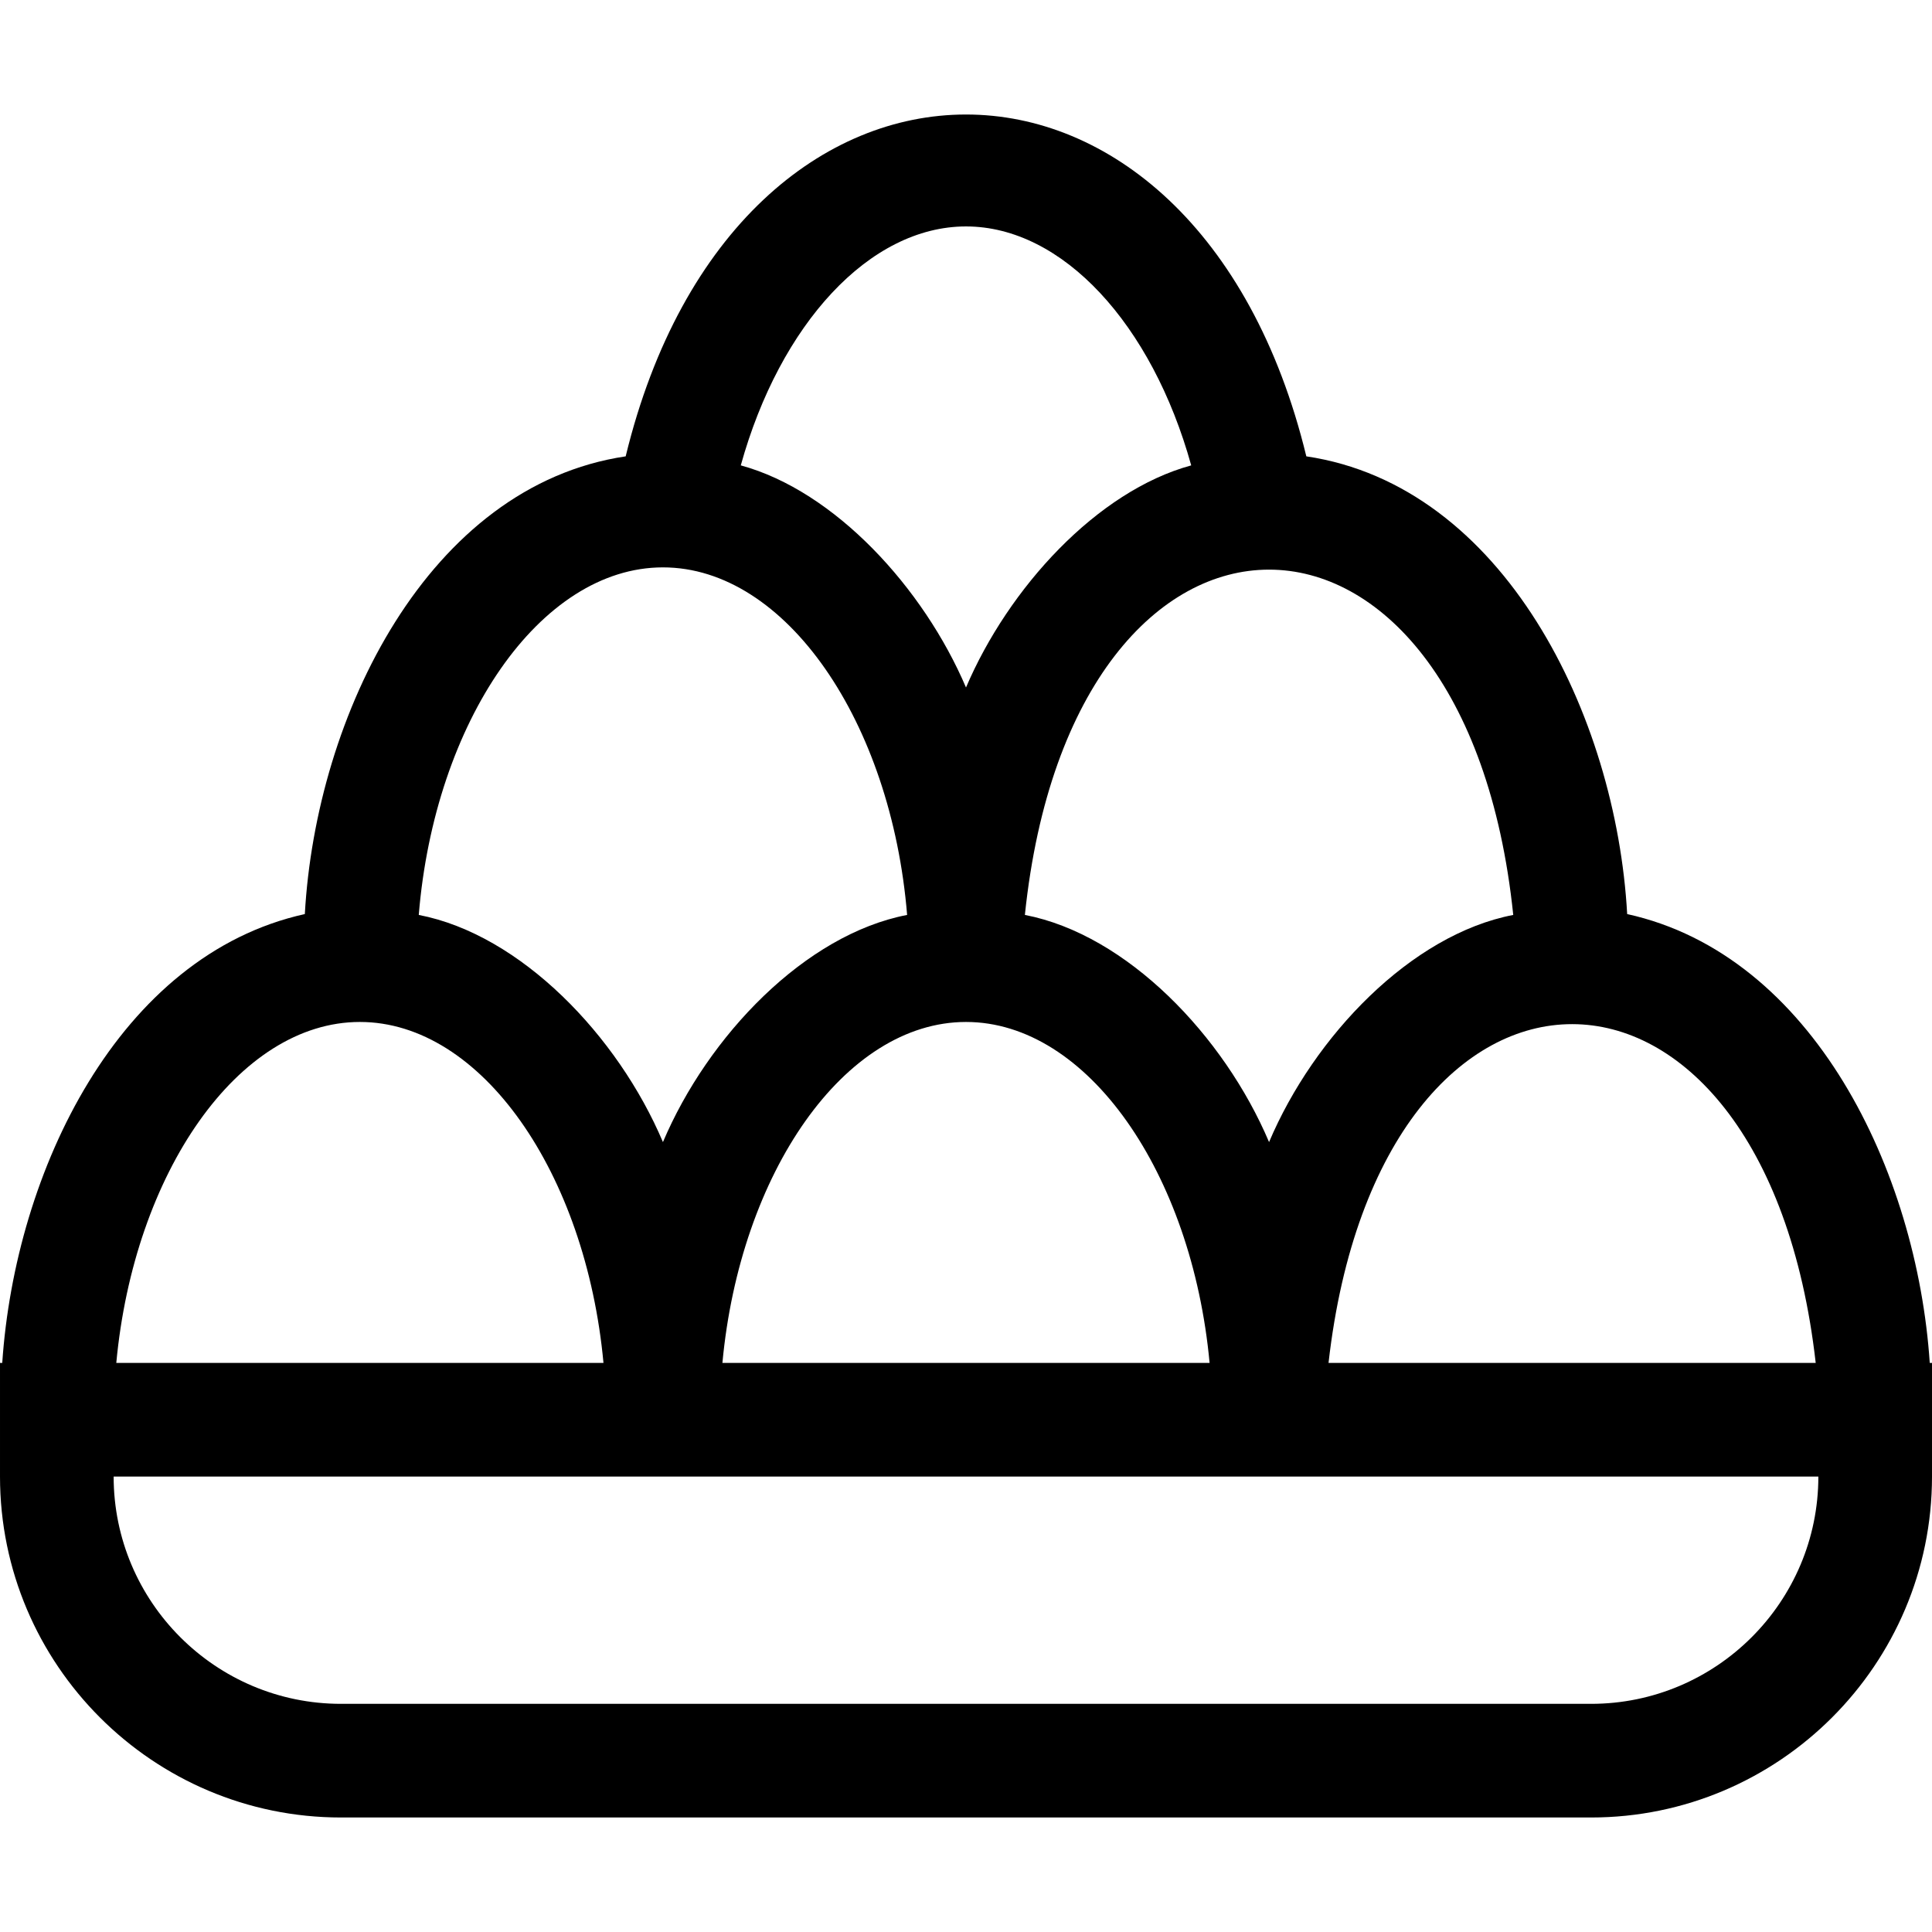 <svg id="Layer_1" enable-background="new 0 0 510 510" height="512" viewBox="0 0 510 510" width="512" xmlns="http://www.w3.org/2000/svg"><path id="XMLID_1586_" d="m509.407 359.773c-3.373-50.56-30.784-107.658-79.874-118.482-2.907-52.441-32.578-113.086-84.696-120.828-29.235-120.342-150.465-120.285-179.674 0-52.141 7.773-81.768 68.354-84.696 120.828-49.111 10.854-76.482 67.889-79.874 118.482h-.593v30c0 49.626 40.374 90 90 90h330c49.626 0 90-40.374 90-90v-30zm-30.105 0h-128.604c13.558-119.279 115.076-119.192 128.604 0zm-224.302-90c32.089 0 59.639 39.885 64.302 90h-128.604c4.663-50.115 32.213-90 64.302-90zm144.458-28.253c-26.915 5.174-52.573 31.9-64.458 59.961-11.89-28.066-37.539-54.783-64.458-59.961 12.618-121.579 116.328-121.49 128.916 0zm-144.458-181.747c25.452 0 49.1 25.783 59.451 63.076-24.856 6.783-48.245 32.345-59.451 58.632-11.209-26.29-34.592-51.846-59.451-58.632 10.351-37.293 33.999-63.076 59.451-63.076zm-80 90c32.461 0 60.28 40.814 64.458 91.747-26.915 5.174-52.573 31.9-64.458 59.961-11.89-28.066-37.539-54.783-64.458-59.961 4.178-50.933 31.997-91.747 64.458-91.747zm-80 120c32.089 0 59.639 39.885 64.302 90h-128.604c4.663-50.115 32.213-90 64.302-90zm325 180h-330c-33.084 0-60-26.916-60-60h450c0 33.084-26.916 60-60 60z"/></svg>